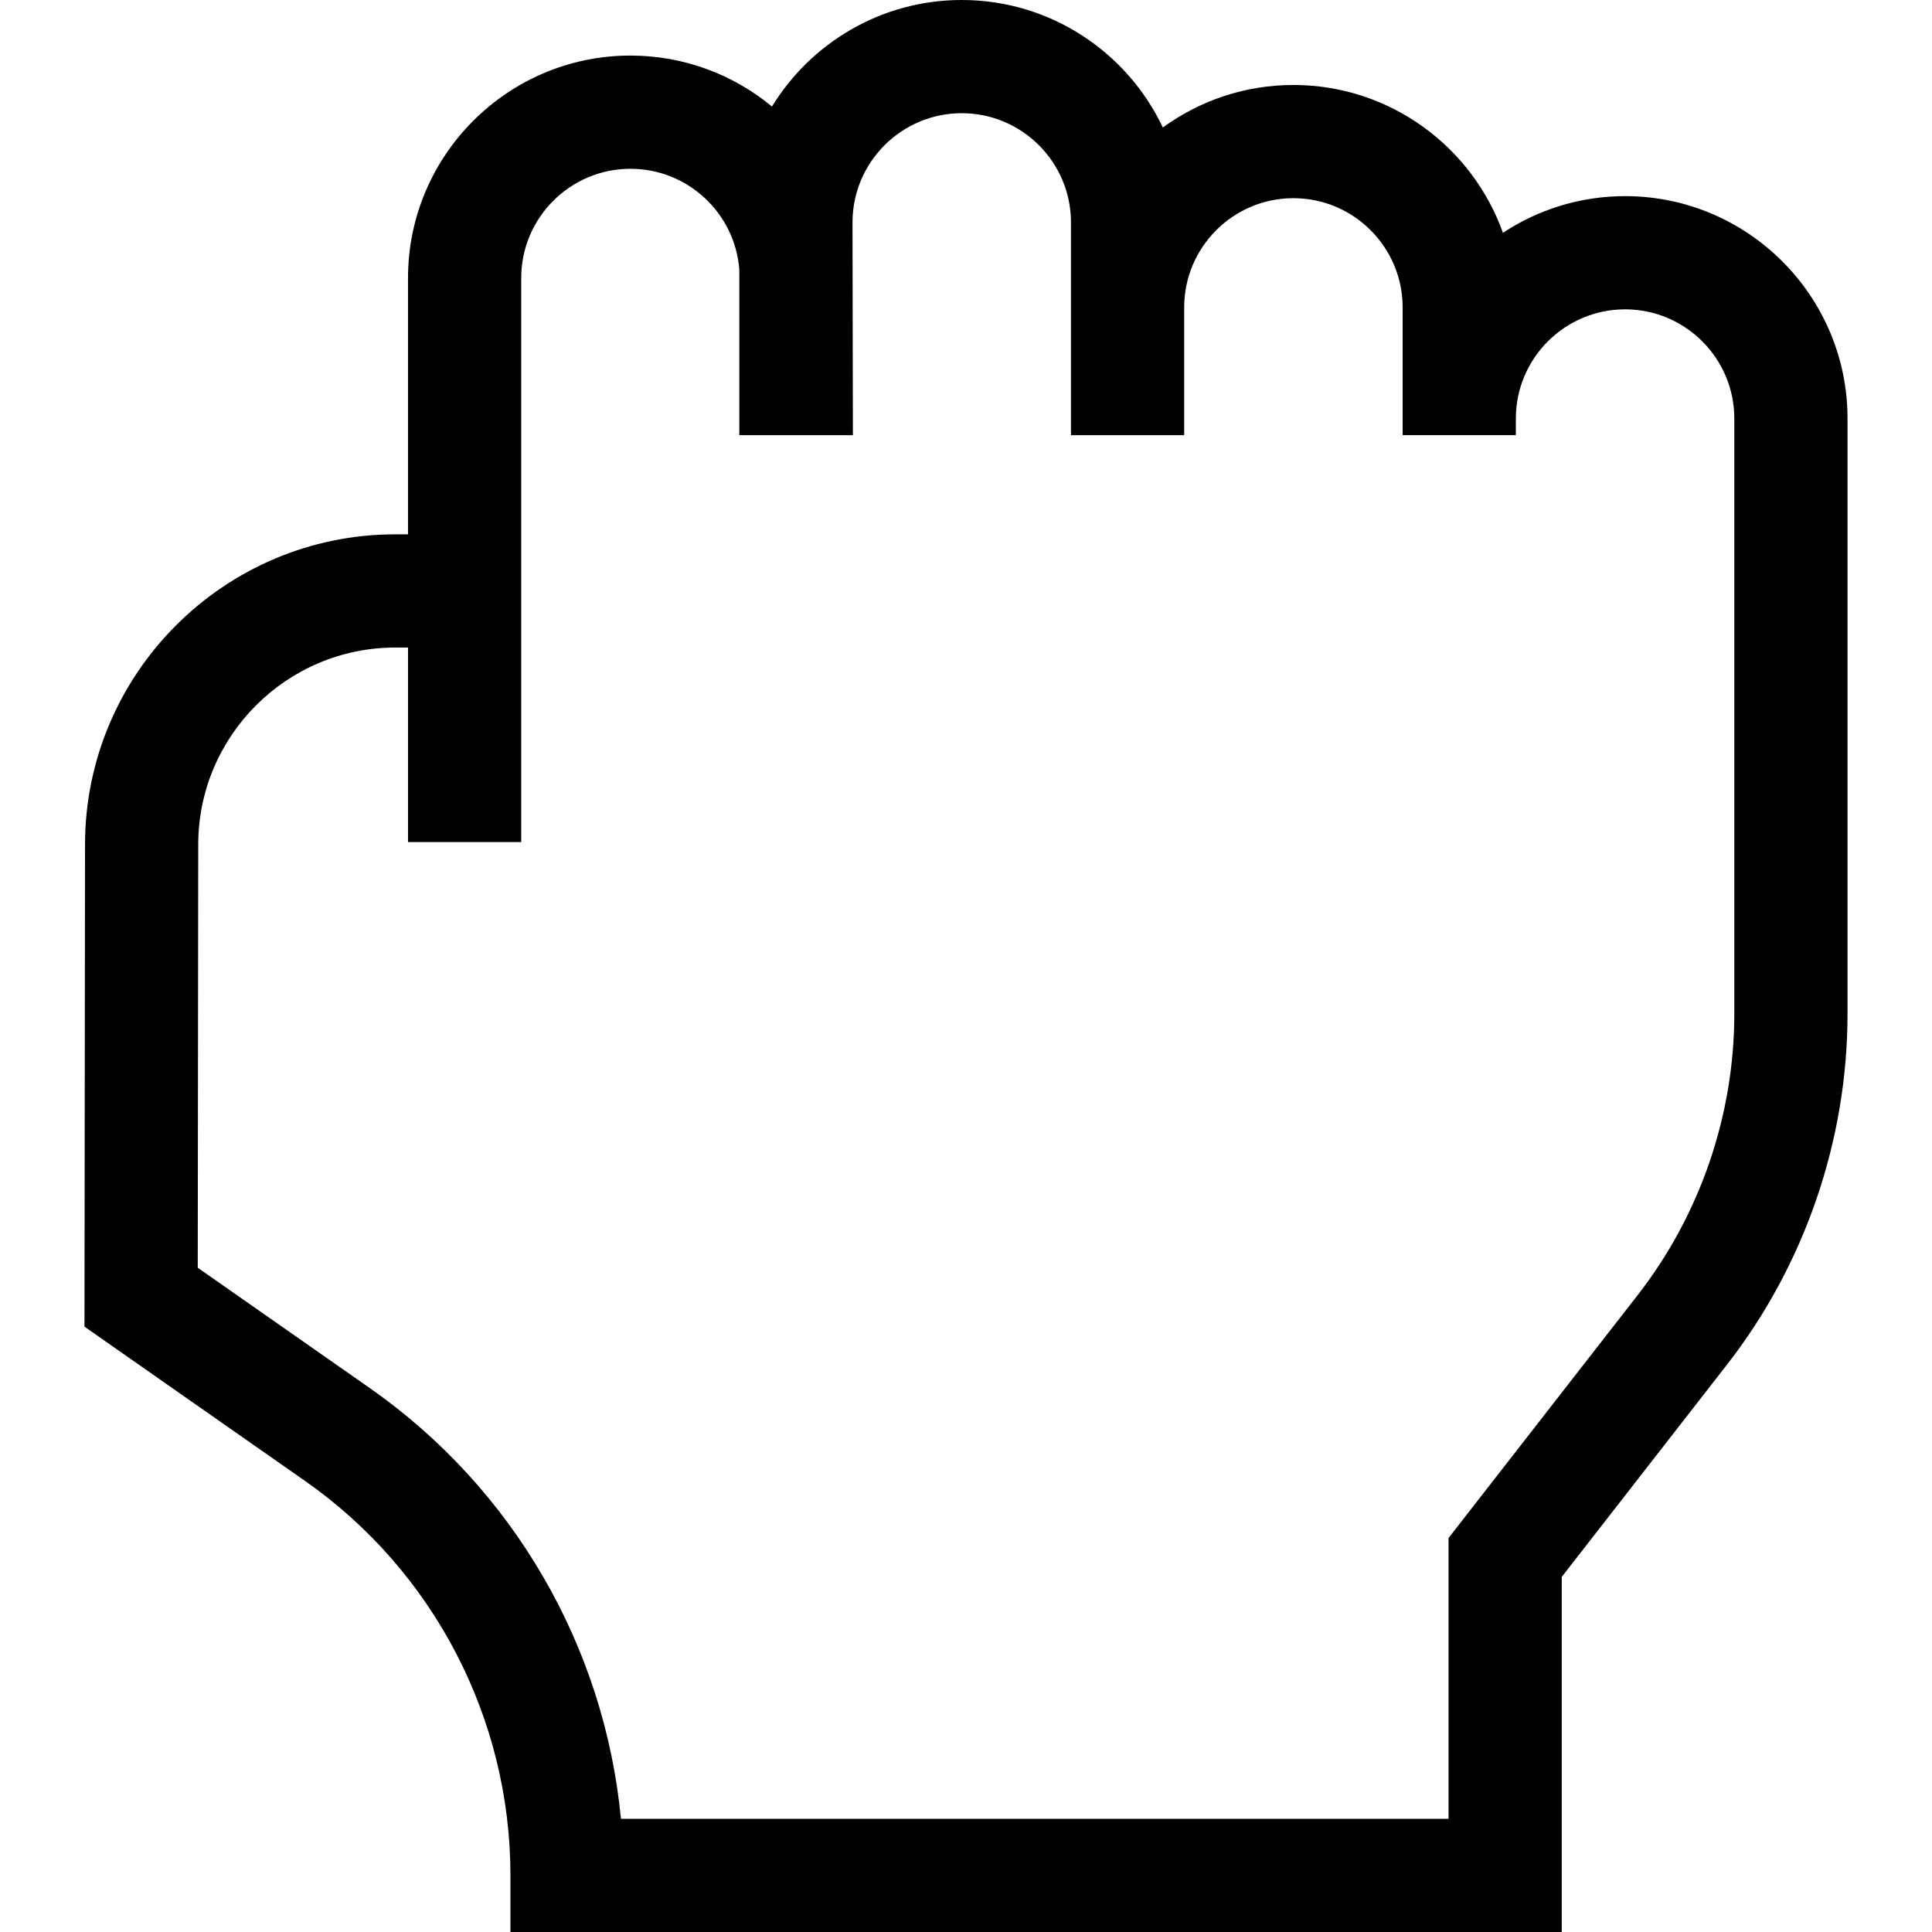 <svg id="Capa_1" enable-background="new 0 0 512 512" height="512" viewBox="0 0 512 512" width="512" xmlns="http://www.w3.org/2000/svg"><path d="m430.664 51.978c-11.949 0-23.072 3.584-32.37 9.718-8.146-22.806-29.957-39.175-55.526-39.175-12.921 0-24.876 4.19-34.601 11.266-9.458-19.952-29.788-33.787-53.296-33.787-21.257 0-39.919 11.313-50.291 28.231-10.198-8.431-23.27-13.503-37.504-13.503-32.504 0-58.948 26.444-58.948 58.948v67.927h-3.355c-45.298 0-82.191 36.853-82.24 82.151l-.146 127.824 58.426 40.867c34.101 23.853 54.46 62.939 54.46 104.555v15h278.605v-94.104l43.811-56.271c20.586-26.442 31.924-59.459 31.924-92.969v-157.731c0-32.504-26.445-58.947-58.949-58.947zm28.949 216.679c0 26.867-9.09 53.339-25.596 74.54l-50.139 64.398v74.405h-219.321c-4.373-45.677-28.555-87.563-66.548-114.138l-45.604-31.898.129-112.177c.031-28.774 23.466-52.184 52.24-52.184h3.355v51.564h30v-149.491c0-15.962 12.986-28.948 28.948-28.948 15.177 0 27.654 11.742 28.846 26.618v43.977h30.102l-.102-56.374c0-15.962 12.986-28.948 28.948-28.948s28.948 12.986 28.948 28.948v56.374h30v-33.854c0-15.962 12.986-28.948 28.948-28.948s28.948 12.986 28.948 28.948v33.853h30v-4.396c0-15.962 12.986-28.948 28.948-28.948s28.948 12.986 28.948 28.948v157.731z"/></svg>